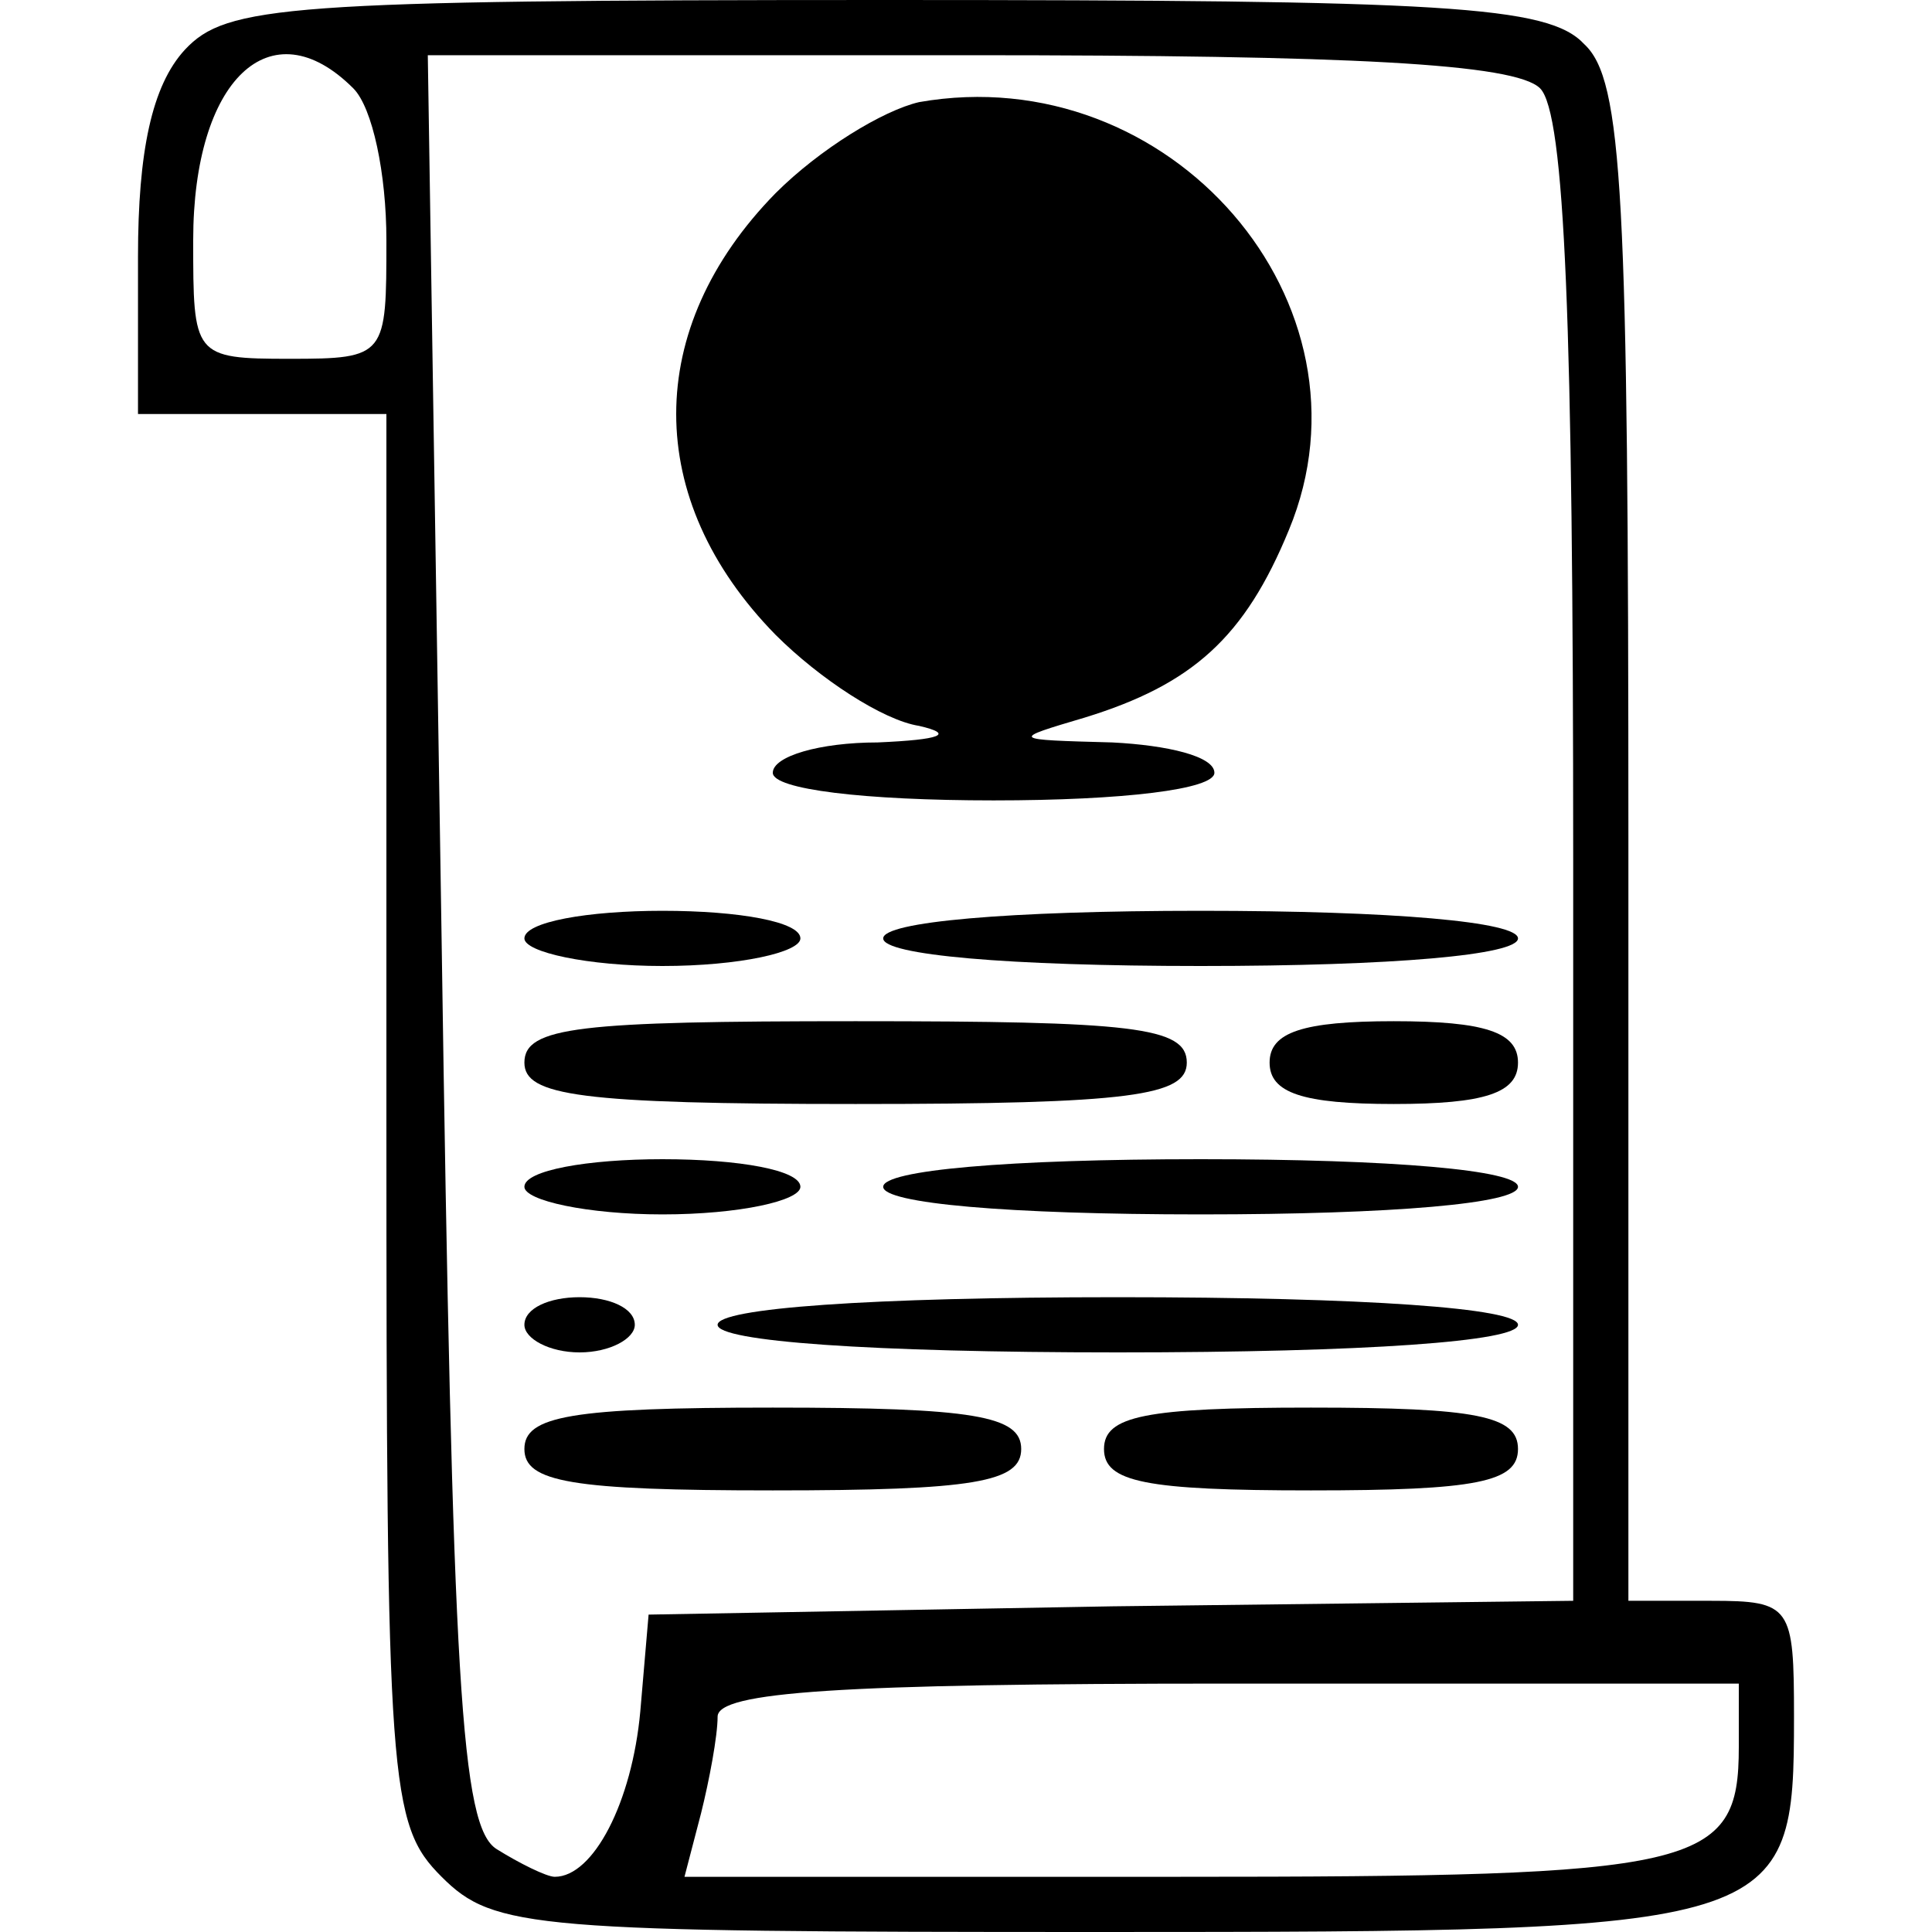 <?xml version="1.0" standalone="no"?>
<!DOCTYPE svg PUBLIC "-//W3C//DTD SVG 20010904//EN"
 "http://www.w3.org/TR/2001/REC-SVG-20010904/DTD/svg10.dtd">
<svg version="1.0" xmlns="http://www.w3.org/2000/svg"
 width="70pt" height="70pt" viewBox="0 0 70 70"
 preserveAspectRatio="xMidYMid meet">

<g transform="translate(0,70) scale(0.1,-0.1)"
fill="#000000" stroke="none">
<path d="M67 682 c-12 -13 -17 -37 -17 -75 l0 -57 45 0 45 0 0 -255 c0 -242 1
-256 20 -275 19 -19 33 -20 238 -20 249 0 252 1 252 78 0 40 -1 42 -30 42
l-30 0 0 274 c0 236 -2 277 -16 290 -13 14 -50 16 -253 16 -218 0 -239 -2
-254 -18z m61 -14 c7 -7 12 -31 12 -55 0 -42 0 -43 -35 -43 -35 0 -35 1 -35
43 0 58 28 85 58 55z m430 0 c9 -9 12 -85 12 -280 l0 -268 -167 -2 -168 -3 -3
-35 c-3 -33 -17 -60 -31 -60 -3 0 -13 5 -21 10 -13 8 -16 59 -20 330 l-5 320
196 0 c138 0 198 -3 207 -12z m72 -601 c0 -44 -14 -47 -203 -47 l-179 0 6 23
c3 12 6 28 6 35 0 9 44 12 185 12 l185 0 0 -23z"/>
<path d="M333 663 c-13 -3 -36 -17 -52 -33 -48 -49 -48 -111 0 -160 16 -16 39
-31 52 -33 13 -3 8 -5 -15 -6 -21 0 -38 -5 -38 -11 0 -6 33 -10 80 -10 47 0
80 4 80 10 0 6 -17 10 -37 11 -37 1 -37 1 -10 9 39 12 58 29 74 68 34 82 -43
171 -134 155z"/>
<path d="M190 360 c0 -5 23 -10 50 -10 28 0 50 5 50 10 0 6 -22 10 -50 10 -27
0 -50 -4 -50 -10z"/>
<path d="M320 360 c0 -6 45 -10 115 -10 70 0 115 4 115 10 0 6 -45 10 -115 10
-70 0 -115 -4 -115 -10z"/>
<path d="M190 315 c0 -12 20 -15 120 -15 100 0 120 3 120 15 0 13 -20 15 -120
15 -100 0 -120 -2 -120 -15z"/>
<path d="M460 315 c0 -11 12 -15 45 -15 33 0 45 4 45 15 0 11 -12 15 -45 15
-33 0 -45 -4 -45 -15z"/>
<path d="M190 270 c0 -5 23 -10 50 -10 28 0 50 5 50 10 0 6 -22 10 -50 10 -27
0 -50 -4 -50 -10z"/>
<path d="M320 270 c0 -6 45 -10 115 -10 70 0 115 4 115 10 0 6 -45 10 -115 10
-70 0 -115 -4 -115 -10z"/>
<path d="M190 220 c0 -5 9 -10 20 -10 11 0 20 5 20 10 0 6 -9 10 -20 10 -11 0
-20 -4 -20 -10z"/>
<path d="M260 220 c0 -6 55 -10 145 -10 90 0 145 4 145 10 0 6 -55 10 -145 10
-90 0 -145 -4 -145 -10z"/>
<path d="M190 175 c0 -12 17 -15 90 -15 73 0 90 3 90 15 0 12 -17 15 -90 15
-73 0 -90 -3 -90 -15z"/>
<path d="M400 175 c0 -12 15 -15 75 -15 60 0 75 3 75 15 0 12 -15 15 -75 15
-60 0 -75 -3 -75 -15z"/>
</g>
</svg>
